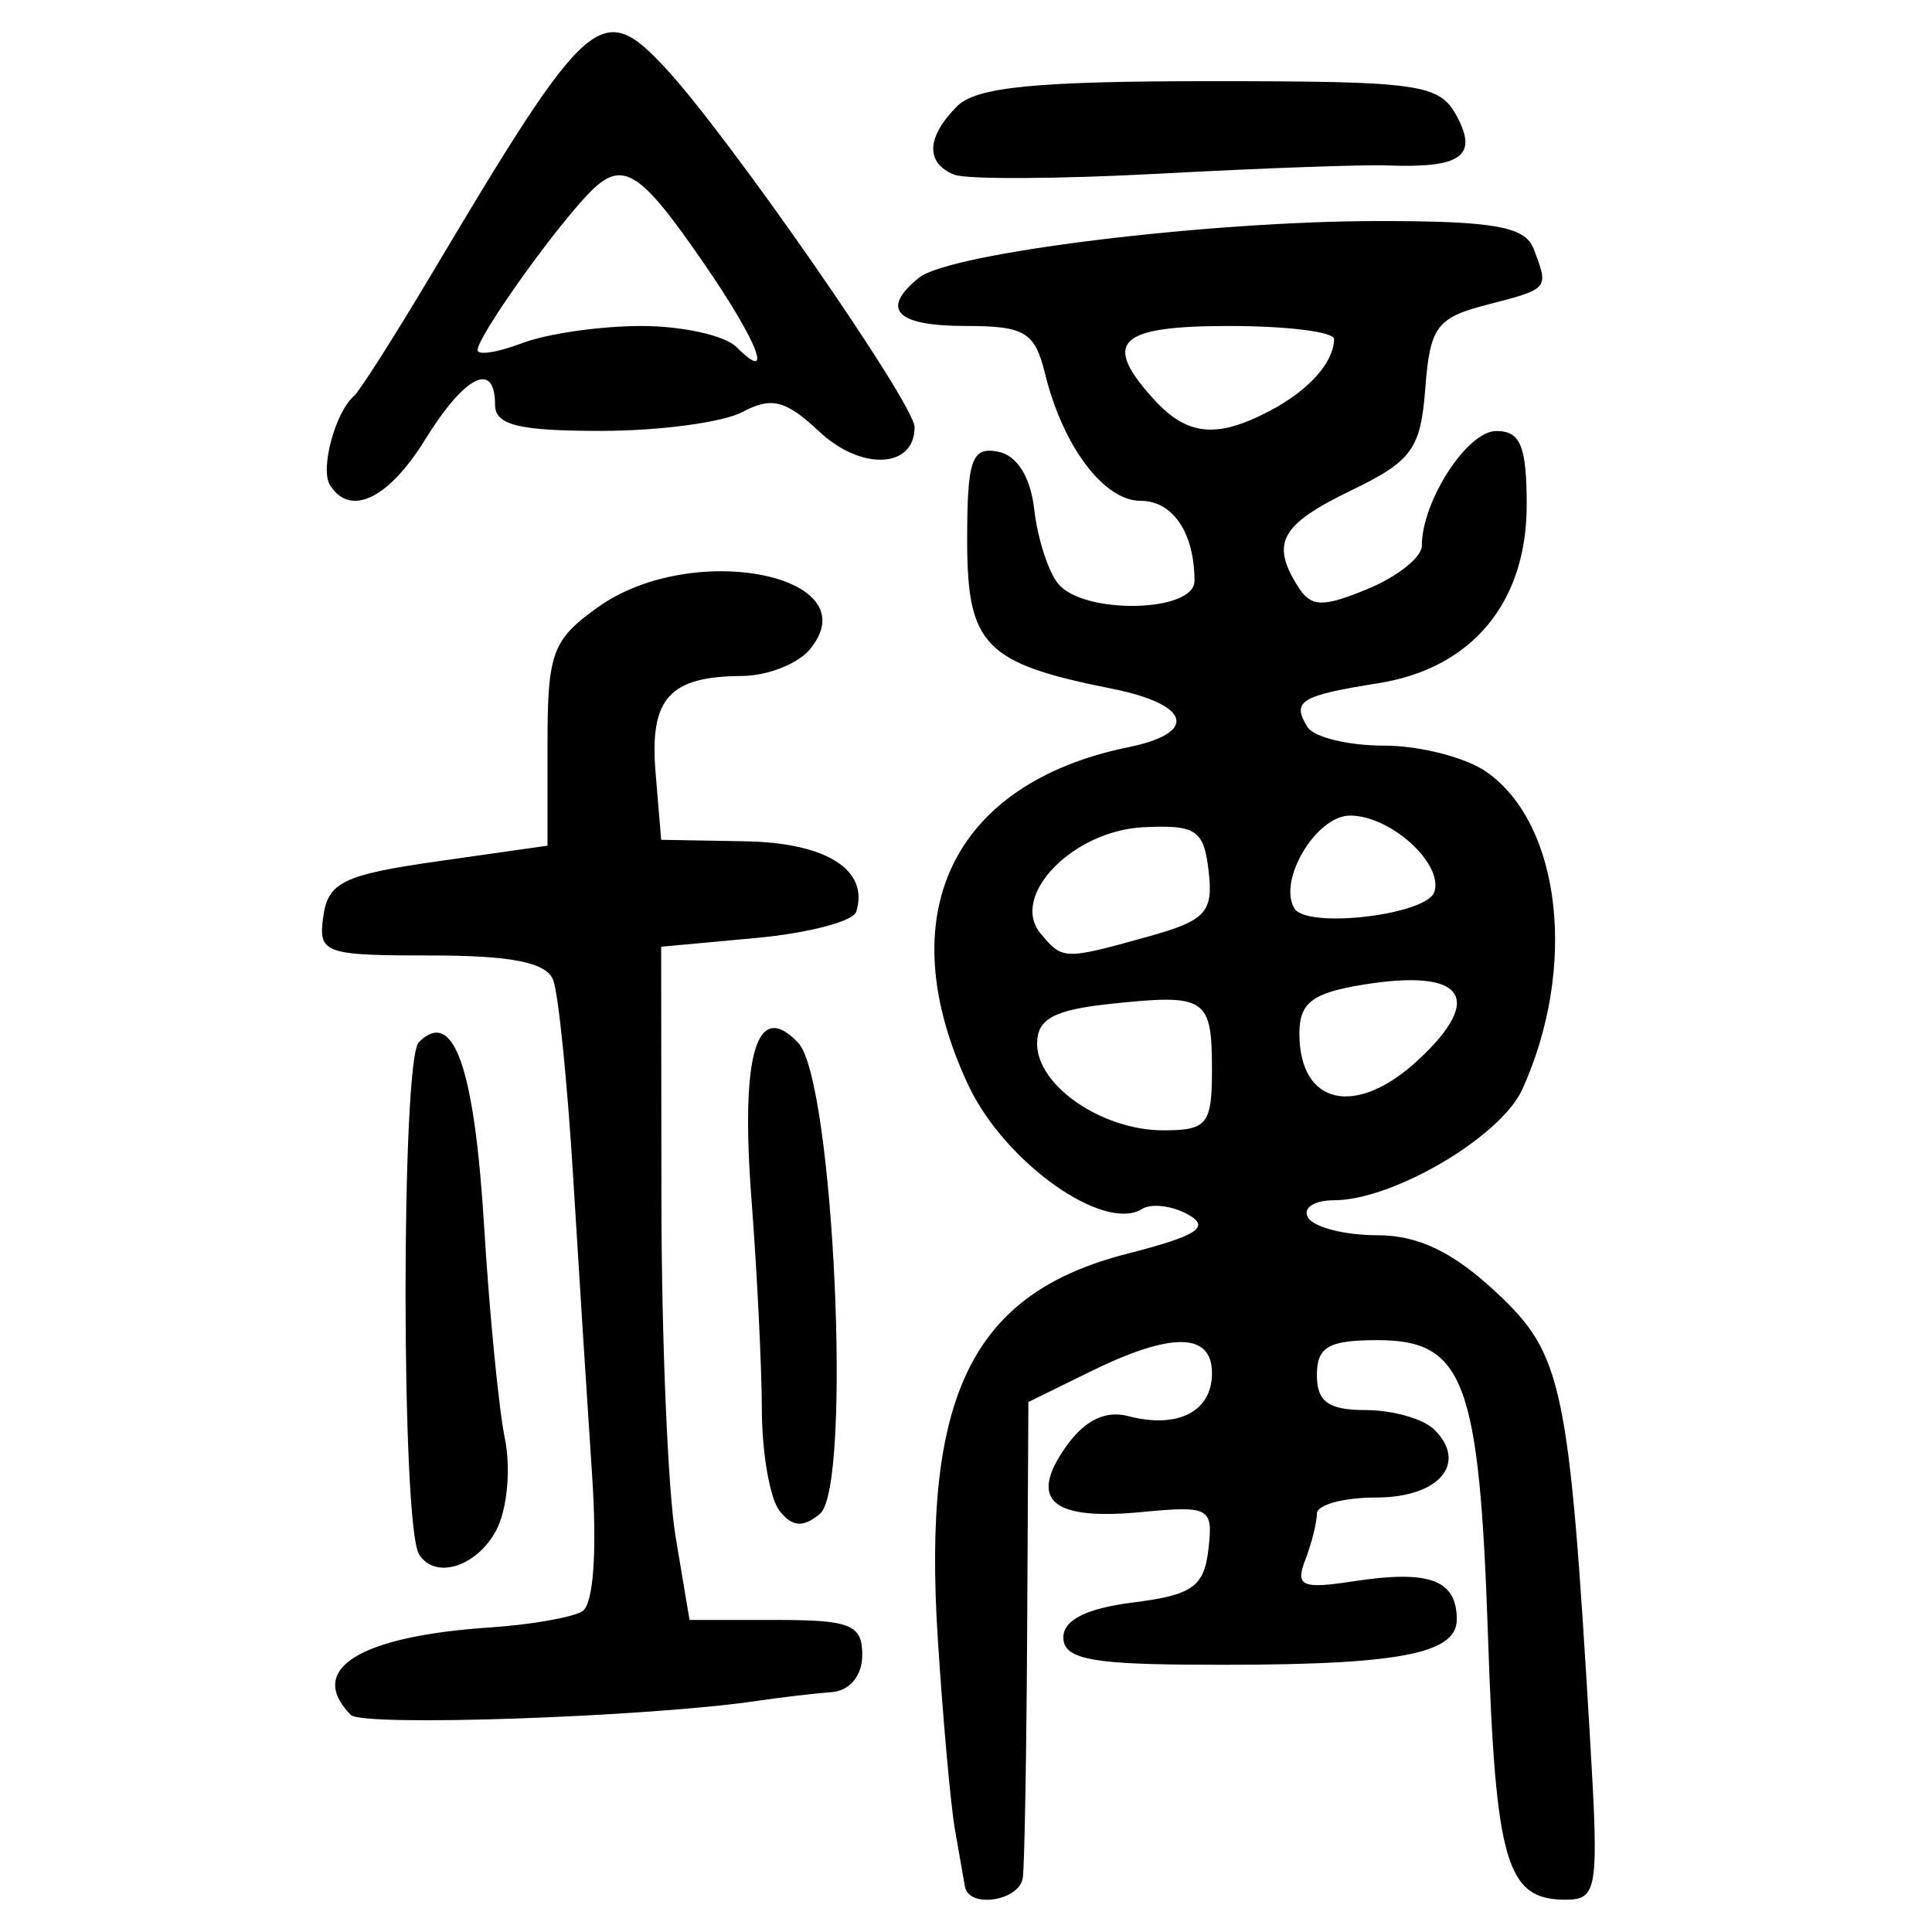 <?xml version="1.0" encoding="UTF-8" standalone="no"?>
<!-- Created with Inkscape (http://www.inkscape.org/) -->

<svg
   xmlns:dc="http://purl.org/dc/elements/1.1/"
   xmlns:cc="http://creativecommons.org/ns#"
   xmlns:rdf="http://www.w3.org/1999/02/22-rdf-syntax-ns#"
   xmlns:svg="http://www.w3.org/2000/svg"
   xmlns="http://www.w3.org/2000/svg"
   xmlns:sodipodi="http://sodipodi.sourceforge.net/DTD/sodipodi-0.dtd"
   xmlns:inkscape="http://www.inkscape.org/namespaces/inkscape"
   width="300"
   height="300"
   id="svg2"
   version="1.1"
   inkscape:version="0.91 r13725"
   sodipodi:docname="image-seal.svg">
  <defs
     id="defs4" />
  <sodipodi:namedview
     id="base"
     pagecolor="#ffffff"
     bordercolor="#666666"
     borderopacity="1.0"
     inkscape:pageopacity="0.0"
     inkscape:pageshadow="2"
     inkscape:zoom="2.7366667"
     inkscape:cx="150"
     inkscape:cy="150"
     inkscape:document-units="px"
     inkscape:current-layer="layer1"
     showgrid="false"
     inkscape:window-width="1231"
     inkscape:window-height="1000"
     inkscape:window-x="49"
     inkscape:window-y="24"
     inkscape:window-maximized="1"
     showguides="true"
     inkscape:guide-bbox="true" />
  <g
     inkscape:label="Calque 1"
     inkscape:groupmode="layer"
     id="layer1"
     transform="translate(0,-752.362)">
    <path
       style="fill:#000000"
       d="m 149.835,1045.312 c -0.191,-1.12 -0.887,-5.091 -1.547,-8.824 -0.66,-3.733 -1.859,-17.057 -2.665,-29.609 -2.432,-37.902 5.305,-53.659 29.375,-59.828 10.932,-2.802 13.002,-4.13 9.493,-6.094 -2.468,-1.381 -5.685,-1.77 -7.15,-0.865 -5.975,3.692 -21.352,-7.25 -26.963,-19.187 -12.372,-26.321 -2.63,-46.902 24.864,-52.525 10.886,-2.226 9.637,-6.639 -2.568,-9.072 -19.783,-3.943 -22.494,-6.721 -22.494,-23.047 0,-12.508 0.701,-14.541 4.752,-13.773 2.989,0.567 5.093,3.914 5.671,9.023 0.505,4.467 2.182,9.65 3.726,11.516 3.982,4.813 21.149,4.443 21.149,-0.457 0,-7.461 -3.352,-12.44 -8.374,-12.44 -5.693,0 -12.054,-8.453 -14.816,-19.685 -1.611,-6.552 -3.13,-7.467 -12.402,-7.467 -10.771,0 -13.254,-2.598 -7.172,-7.503 4.78,-3.856 44.86,-8.788 71.415,-8.788 17.882,0 22.687,0.86 24.005,4.295 2.399,6.252 2.436,6.208 -7.176,8.683 -7.865,2.025 -8.913,3.436 -9.638,12.975 -0.719,9.465 -2.054,11.303 -11.54,15.891 -10.94,5.292 -12.513,8.149 -8.22,14.93 2.023,3.195 3.809,3.253 10.819,0.349 4.618,-1.913 8.396,-4.919 8.396,-6.68 0,-6.933 7.042,-17.819 11.54,-17.84 3.784,-0.016 4.751,2.329 4.748,11.518 -0.005,15.119 -8.508,25.333 -23.009,27.638 -12.139,1.929 -13.523,2.781 -11.039,6.8 0.984,1.593 6.333,2.896 11.886,2.896 5.553,0 12.718,1.837 15.923,4.081 11.627,8.144 14.133,30.463 5.539,49.325 -3.348,7.348 -20.075,17.189 -29.216,17.189 -3.134,0 -4.944,1.222 -4.021,2.715 0.923,1.493 5.729,2.715 10.68,2.715 6.401,0 11.739,2.549 18.479,8.824 10.382,9.666 11.356,14.282 14.609,69.238 1.4,23.645 1.175,25.116 -3.838,25.116 -9.126,0 -10.819,-5.749 -11.996,-40.728 -1.34,-39.835 -3.692,-46.158 -17.169,-46.158 -7.598,0 -9.408,1.045 -9.408,5.43 0,4.137 1.81,5.43 7.603,5.43 4.181,0 8.973,1.371 10.649,3.046 5.24,5.24 0.699,10.53 -9.038,10.53 -5.067,0 -9.213,1.122 -9.213,2.493 0,1.371 -0.816,4.619 -1.813,7.217 -1.561,4.067 -0.522,4.526 7.467,3.301 11.812,-1.812 16.068,-0.24 16.068,5.937 0,5.598 -9.972,7.256 -42.086,6.999 -15.017,-0.12 -19.006,-1.007 -19.006,-4.225 0,-2.715 3.62,-4.525 10.861,-5.43 9.164,-1.145 10.986,-2.431 11.662,-8.229 0.76,-6.516 0.221,-6.816 -10.417,-5.802 -13.889,1.324 -17.55,-1.81 -11.763,-10.072 2.916,-4.163 6.15,-5.766 9.74,-4.827 7.692,2.012 12.997,-0.706 12.997,-6.659 0,-6.388 -6.301,-6.455 -19.006,-0.203 l -9.503,4.676 -0.19,35.243 c -0.104,19.384 -0.41,36.77 -0.679,38.637 -0.52,3.609 -8.395,4.8 -8.981,1.358 z m 38.359,-126.775 c 0,-11.268 -0.907,-11.868 -15.612,-10.313 -8.949,0.946 -11.54,2.341 -11.54,6.211 0,6.525 10.093,13.445 19.611,13.445 6.784,0 7.541,-0.938 7.541,-9.343 z m 32.07,-1.624 c 10.365,-9.657 7.035,-14.187 -8.567,-11.656 -7.934,1.287 -9.927,2.812 -9.927,7.591 0,11.155 8.806,13.09 18.494,4.064 z m -42.089,-19.089 c 9.064,-2.517 10.241,-3.776 9.503,-10.167 -0.744,-6.442 -1.931,-7.241 -10.165,-6.839 -10.927,0.533 -20.753,10.679 -15.948,16.468 3.442,4.148 3.595,4.153 16.61,0.539 z m 44.548,-6.964 c 1.441,-4.393 -6.799,-11.855 -13.09,-11.855 -5.229,0 -11.244,10.015 -8.651,14.404 1.907,3.227 20.563,1.04 21.741,-2.549 z m -25.527,-74.711 c 6.045,-3.182 9.887,-7.476 9.962,-11.133 0.022,-1.12 -7.289,-2.036 -16.25,-2.036 -17.312,0 -19.846,2.433 -11.798,11.326 5.201,5.747 9.782,6.214 18.085,1.844 z M 54.471,1018.654 c -6.941,-7.082 1.244,-12.221 21.637,-13.584 6.327,-0.423 12.77,-1.552 14.318,-2.509 1.727,-1.067 2.31,-9.283 1.508,-21.241 -0.719,-10.725 -2.041,-31.527 -2.937,-46.227 -0.896,-14.7 -2.289,-28.445 -3.096,-30.546 -1.05,-2.737 -6.437,-3.82 -19.013,-3.82 -16.644,0 -17.502,-0.314 -16.68,-6.109 0.749,-5.276 3.183,-6.439 17.838,-8.524 l 16.97,-2.415 0,-15.727 c 0,-14.261 0.735,-16.251 7.886,-21.343 14.69,-10.46 42.382,-4.892 32.842,6.603 -1.859,2.24 -6.591,4.092 -10.514,4.114 -11.325,0.066 -14.389,3.49 -13.431,15.012 l 0.867,10.428 13.042,0.231 c 12.629,0.223 19.274,4.439 17.249,10.943 -0.465,1.493 -7.471,3.326 -15.568,4.073 l -14.723,1.358 0.039,39.37 c 0.022,21.654 1.013,45.174 2.203,52.268 l 2.164,12.897 13.41,0 c 11.6,0 13.41,0.733 13.41,5.43 0,3.228 -1.927,5.572 -4.752,5.781 -2.613,0.193 -7.806,0.802 -11.54,1.354 -17.041,2.52 -61.299,4.051 -63.128,2.184 z m 10.59,-24.95 c -2.767,-4.477 -2.792,-76.745 -0.027,-79.51 5.377,-5.377 8.632,3.807 10.142,28.619 0.818,13.44 2.268,28.259 3.222,32.929 0.959,4.694 0.355,11.07 -1.349,14.255 -3.046,5.692 -9.523,7.695 -11.988,3.707 z m 55.984,-6.736 c -1.488,-1.885 -2.722,-8.926 -2.743,-15.646 -0.022,-6.72 -0.743,-21.399 -1.606,-32.619 -1.746,-22.717 0.796,-31.259 7.262,-24.4 5.503,5.837 8.403,68.946 3.36,73.131 -2.607,2.163 -4.297,2.038 -6.273,-0.466 z M 51.228,827.662 c -1.546,-2.502 0.848,-11.329 3.748,-13.821 0.869,-0.747 6.309,-9.3 12.089,-19.006 24.32,-40.843 26.315,-42.598 36.265,-31.904 9.837,10.572 38.659,52.109 38.683,55.747 0.042,6.433 -8.274,6.829 -14.793,0.704 -5.191,-4.877 -7.43,-5.452 -11.902,-3.059 -3.029,1.621 -12.919,2.948 -21.978,2.948 -12.83,0 -16.47,-0.9 -16.47,-4.073 0,-6.889 -4.699,-4.539 -10.861,5.43 -5.706,9.232 -11.669,12.07 -14.782,7.033 z M 99.584,802.981 c 6.324,0 12.965,1.466 14.757,3.258 5.948,5.948 3.373,-0.756 -4.922,-12.812 -10.453,-15.194 -12.929,-16.582 -18.574,-10.42 -6.018,6.569 -16.688,21.735 -16.688,23.72 0,0.853 3.134,0.358 6.965,-1.098 3.831,-1.456 12.139,-2.648 18.463,-2.648 z m 48.561,-23.503 c -4.48,-1.83 -4.296,-5.85 0.485,-10.631 2.965,-2.965 12.219,-3.879 39.275,-3.879 32.704,0 35.619,0.416 38.324,5.471 3.308,6.182 0.633,8.053 -10.882,7.612 -3.733,-0.143 -19.617,0.432 -35.298,1.277 -15.68,0.845 -30.037,0.913 -31.904,0.15 z"
       id="path4623"
       inkscape:connector-curvature="0" />
  </g>
</svg>

